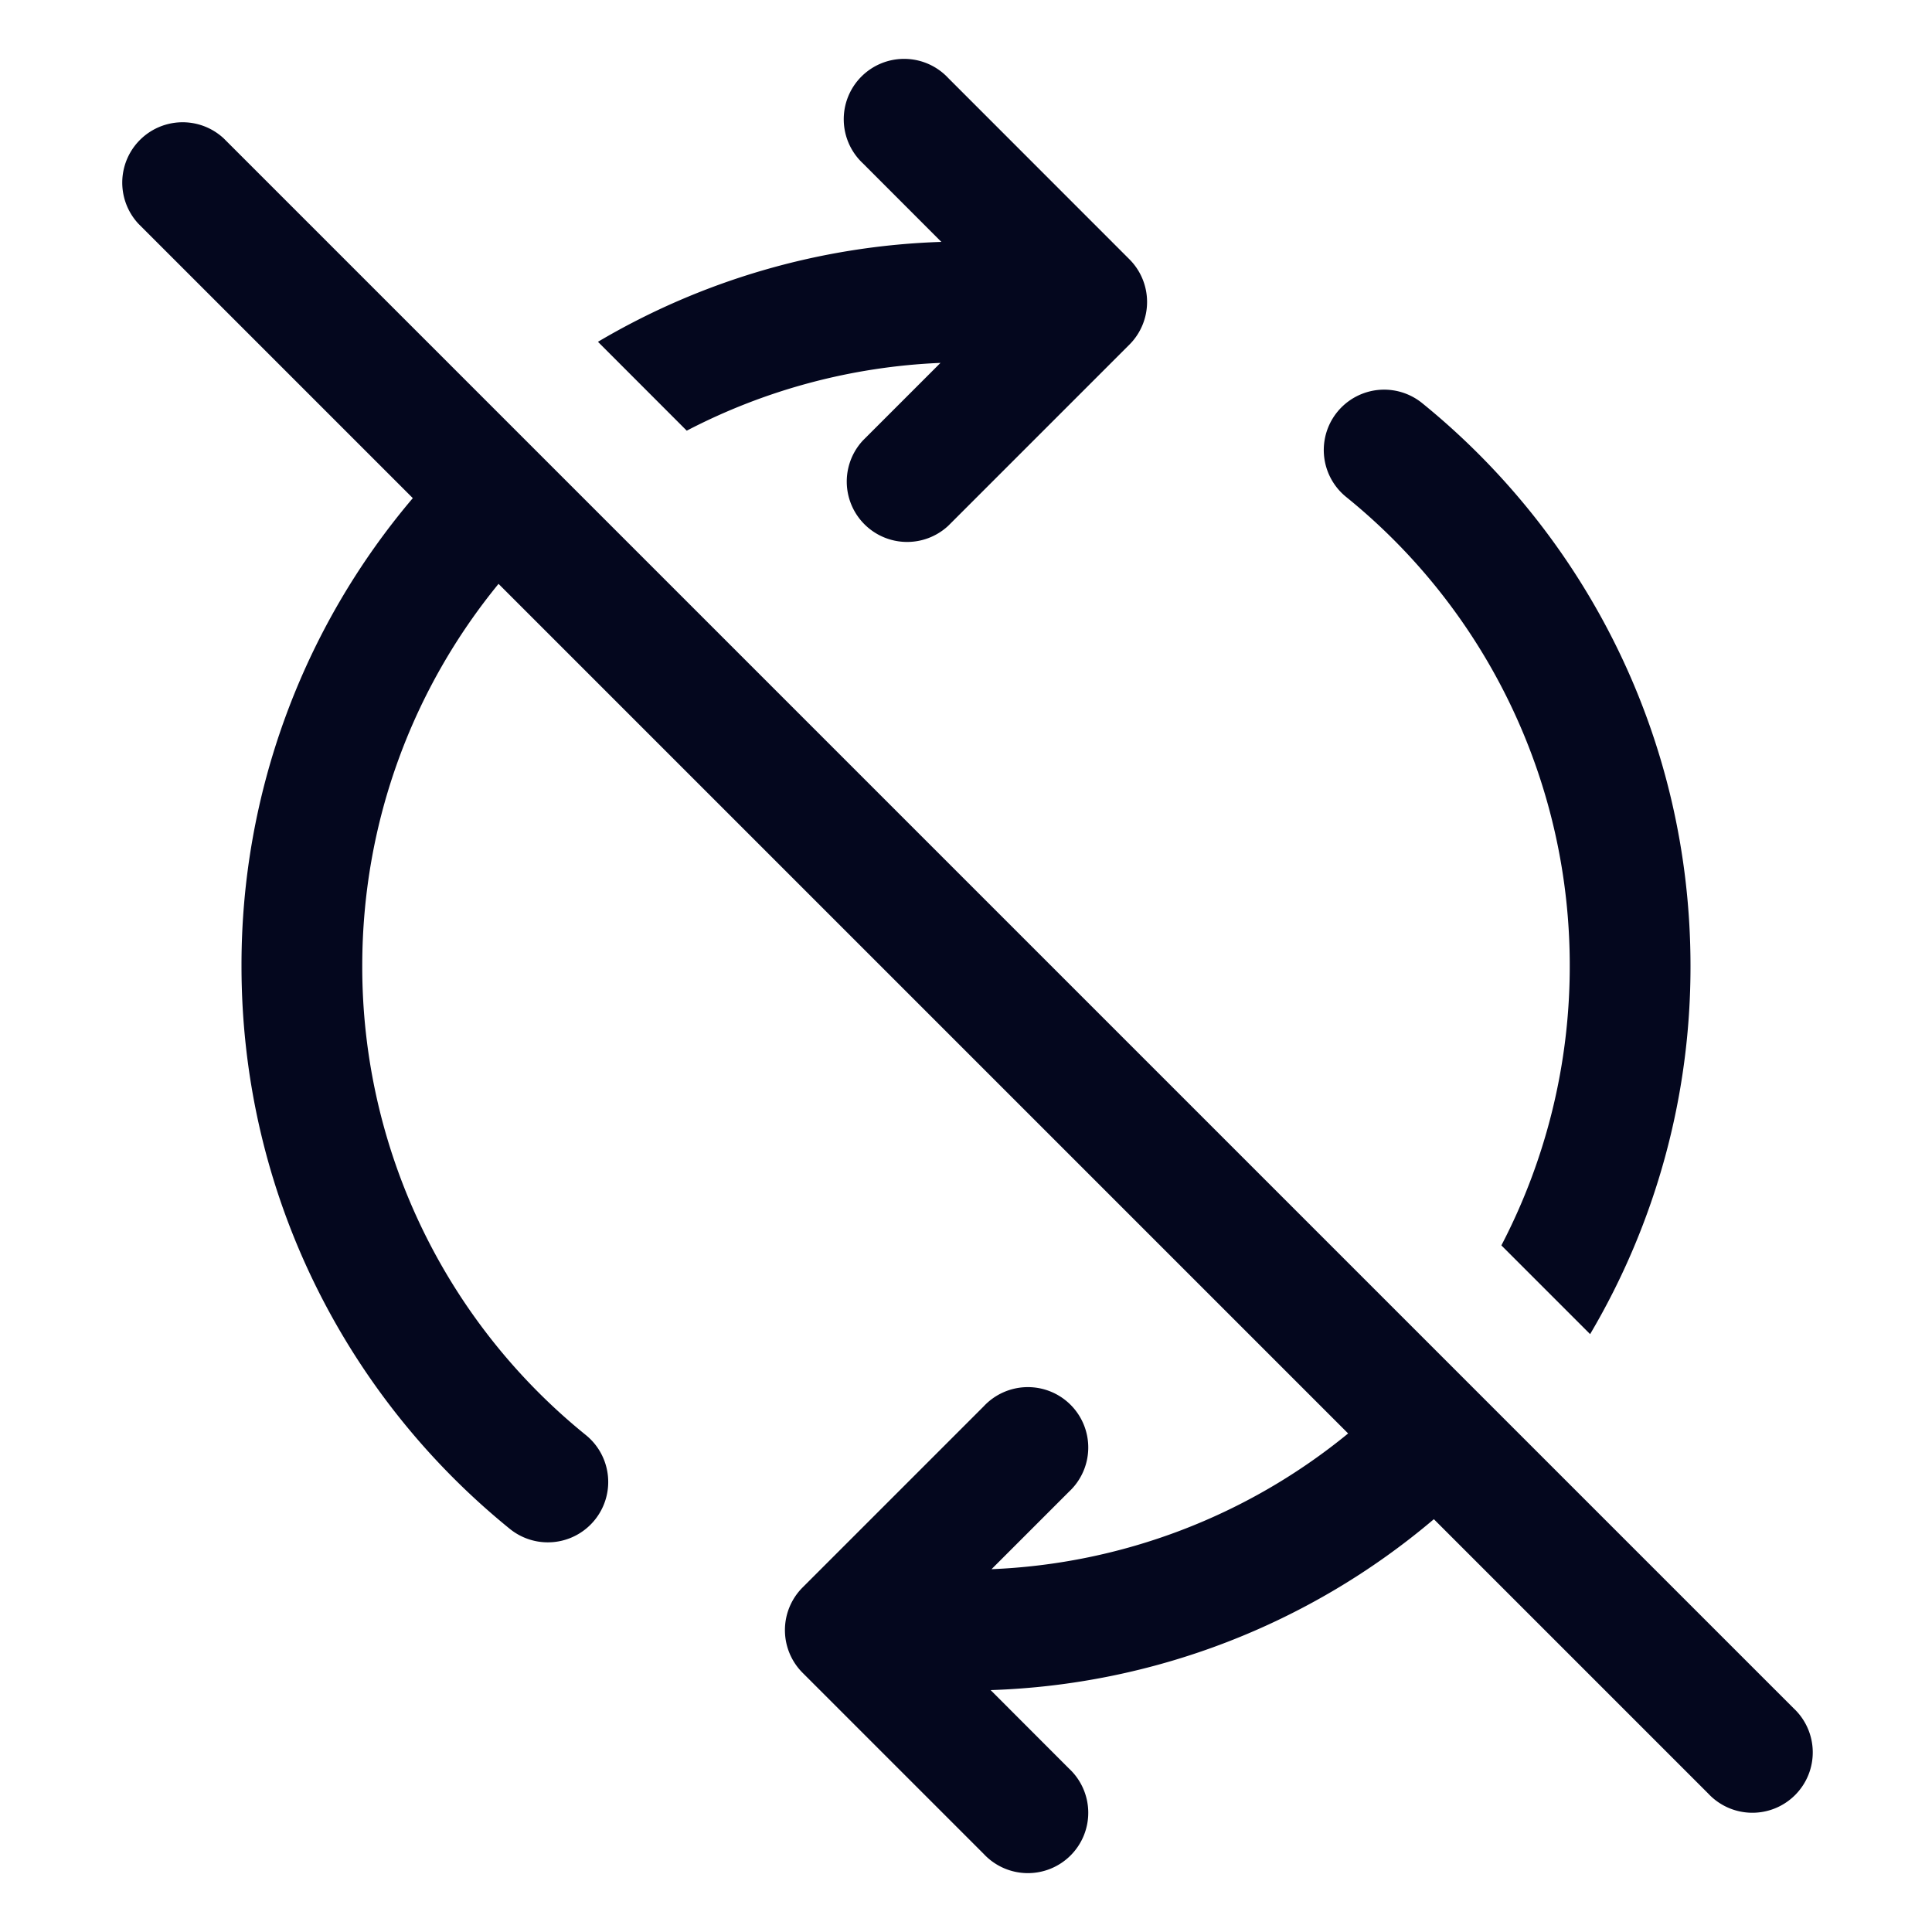 <svg xmlns="http://www.w3.org/2000/svg" width="24" height="24" fill="none"><path fill="#04071E" d="M5.128 6.188A8.96 8.96 0 0 0 3 12c0 2.823 1.3 5.343 3.333 6.992a.75.75 0 1 0 .945-1.165A7.48 7.48 0 0 1 4.5 12c0-1.801.635-3.454 1.693-4.747l10.554 10.554a7.47 7.47 0 0 1-4.43 1.686l.963-.963a.75.75 0 1 0-1.06-1.06l-2.25 2.25a.75.75 0 0 0 0 1.06l2.25 2.25a.75.75 0 1 0 1.06-1.06l-.974-.975a8.96 8.96 0 0 0 5.506-2.123l3.408 3.408a.75.75 0 1 0 1.06-1.06L2.78 1.72a.75.75 0 0 0-1.06 1.06zM18.65 15.47l1.103 1.103A8.96 8.96 0 0 0 21 12c0-2.823-1.3-5.343-3.333-6.992a.75.75 0 1 0-.945 1.165A7.48 7.48 0 0 1 19.5 12a7.5 7.5 0 0 1-.849 3.47M7.428 4.246 8.531 5.35a7.5 7.5 0 0 1 3.152-.842l-.963.963a.75.75 0 0 0 1.06 1.06l2.25-2.25a.75.75 0 0 0 0-1.06L11.78.97a.75.75 0 1 0-1.06 1.06l.974.975a8.95 8.95 0 0 0-4.266 1.241"/></svg>